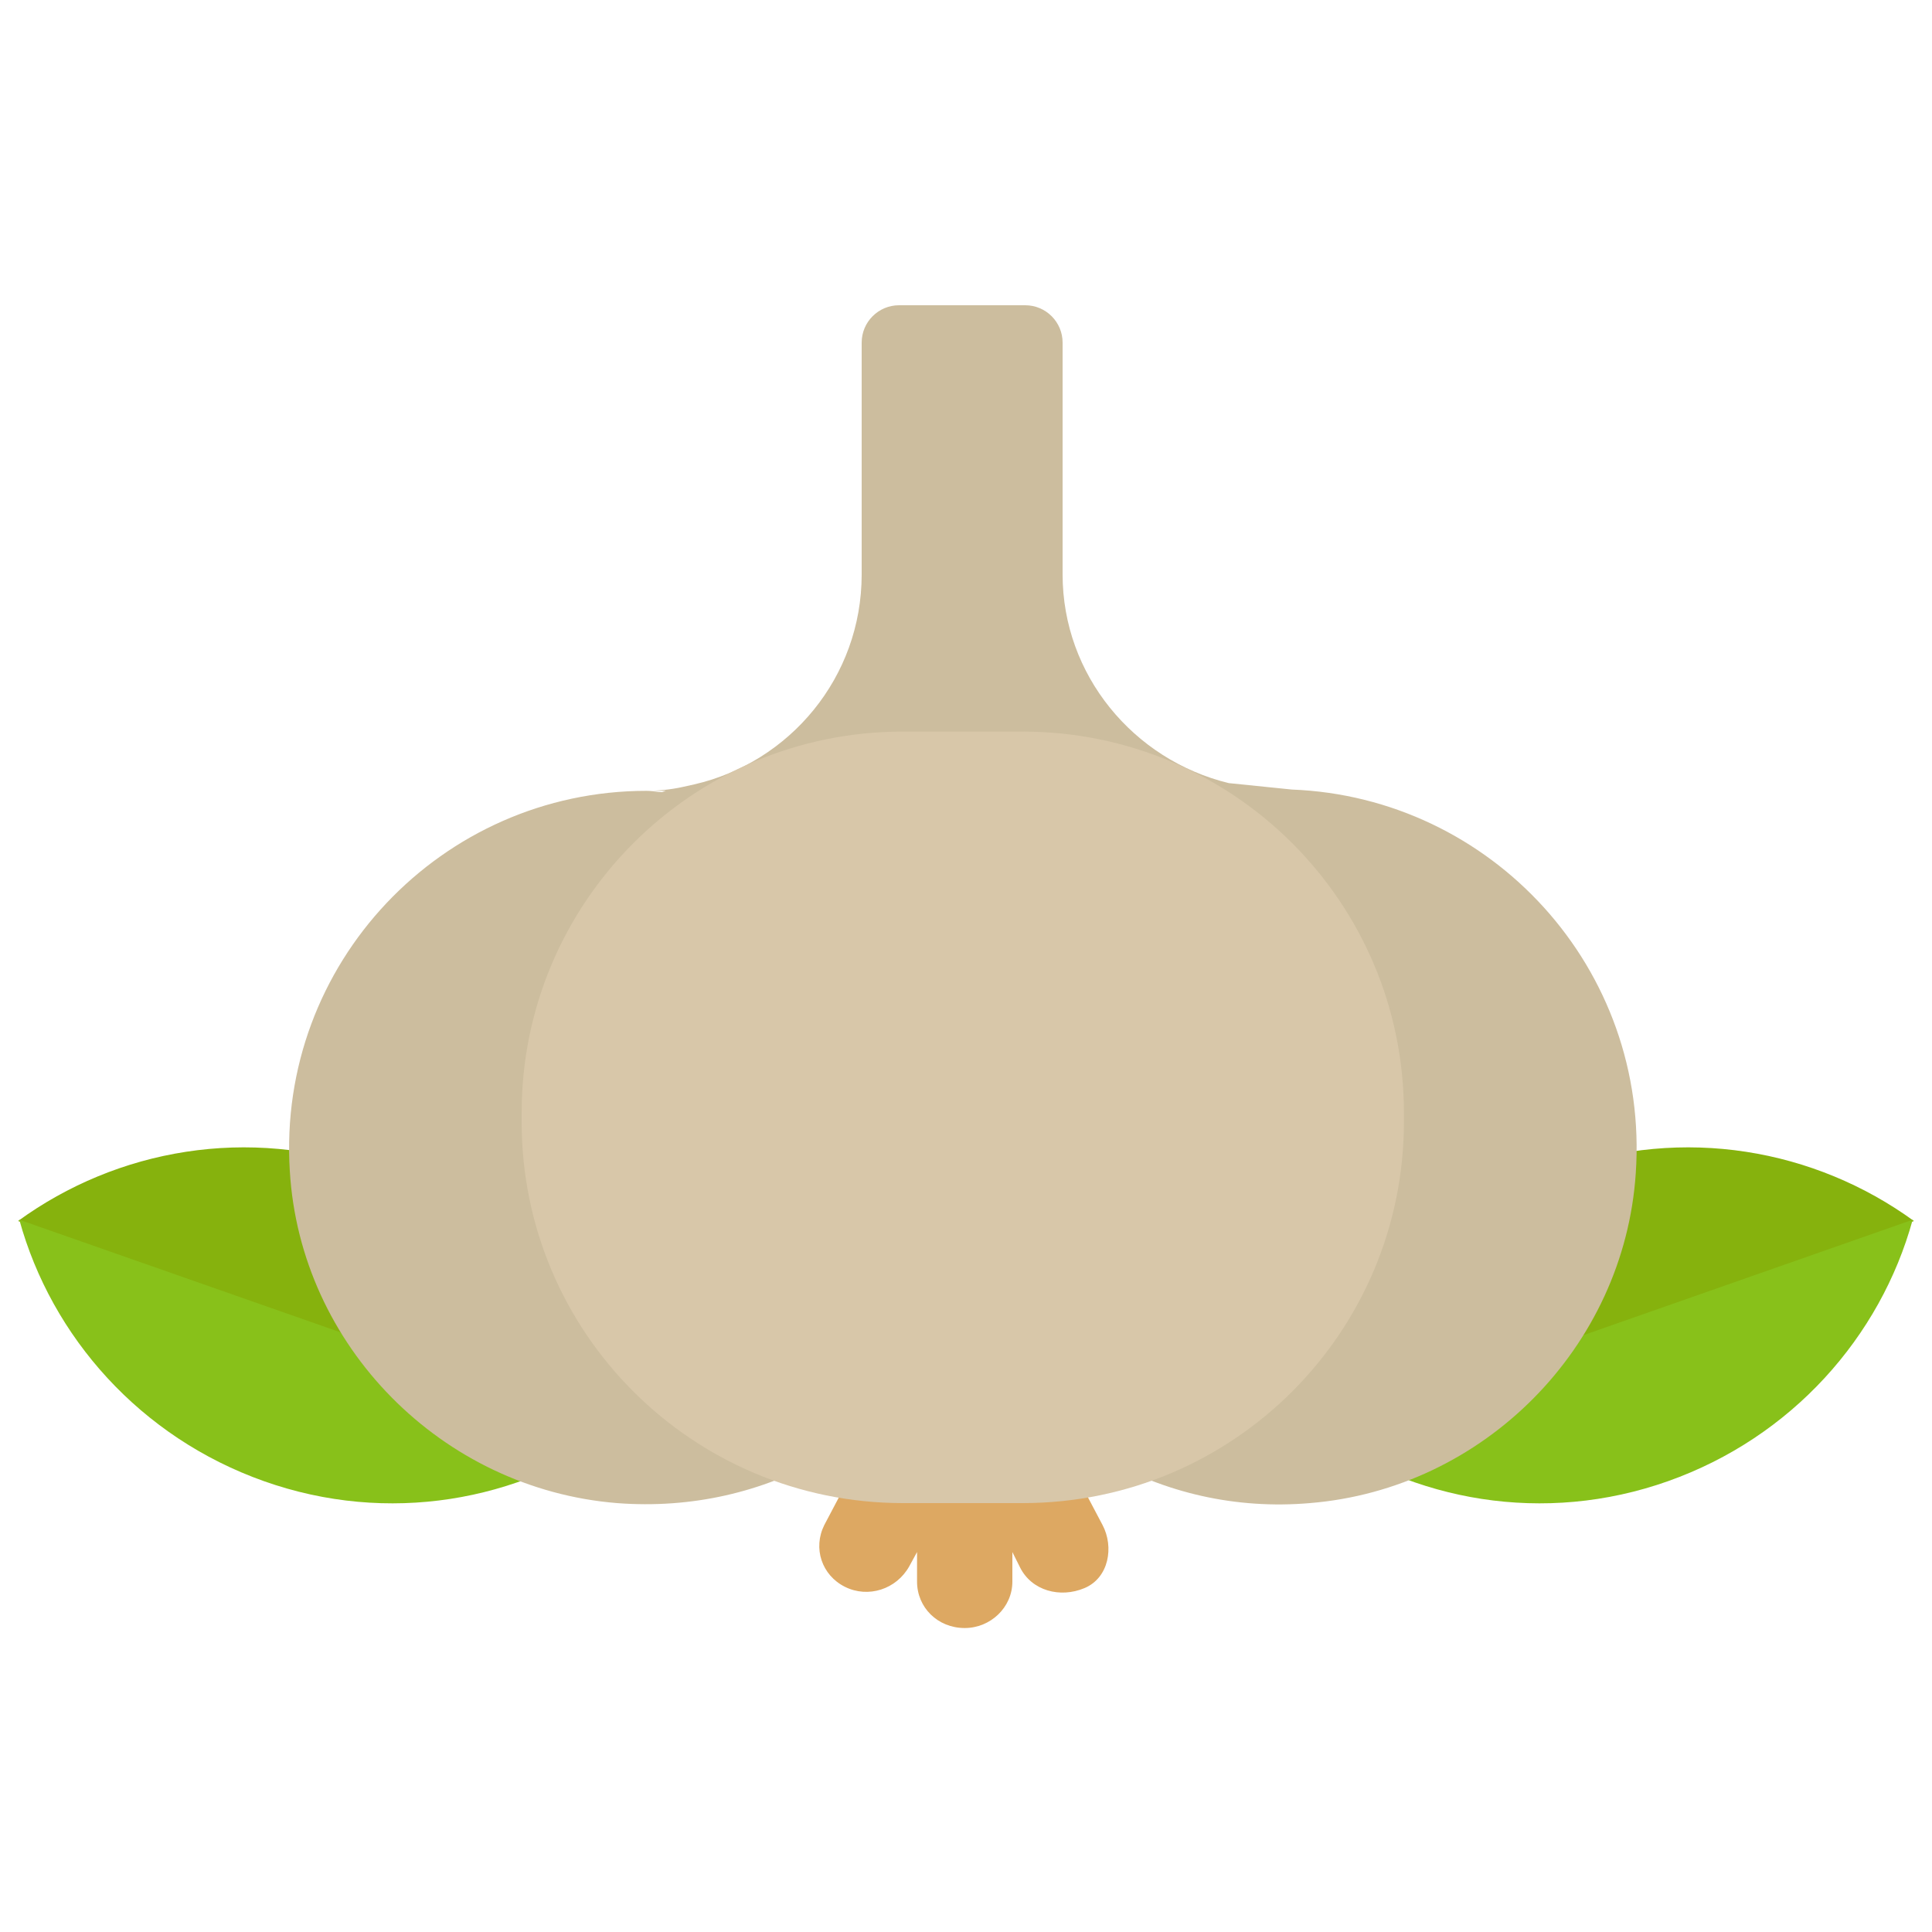<?xml version="1.0" encoding="utf-8"?><!DOCTYPE svg PUBLIC "-//W3C//DTD SVG 1.1//EN" "http://www.w3.org/Graphics/SVG/1.1/DTD/svg11.dtd"><svg version="1.1" xmlns="http://www.w3.org/2000/svg" xmlns:xlink="http://www.w3.org/1999/xlink" x="0px" y="0px" width="150px" height="150px" viewBox="0 0 150 150" enable-background="new 0 0 150 150" xml:space="preserve"><g id="Layer_2" display="none"><rect x="-1360" y="-170" display="inline" fill="#F0F0F0" width="1680" height="1677.3"/></g><g id="Layer_1"><path fill="#86B20D" d="M1.4,94.8c7.7-5.6,17.9-7.4,27.5-4c9.6,3.4,16.5,11.2,19,20.3L1.4,94.8z"/><path fill="#88C11A" d="M48,111c-7.7,5.6-17.9,7.4-27.5,4c-9.6-3.4-16.5-11.2-19-20.3L48,111z"/><path fill="#86B20D" d="M148.6,94.8c-7.7-5.6-17.9-7.4-27.5-4c-9.6,3.4-16.5,11.2-19,20.3L148.6,94.8z"/><path fill="#88C11A" d="M102,111c7.7,5.6,17.9,7.4,27.5,4c9.6-3.4,16.5-11.2,19-20.3L102,111z"/><path fill="#DDA862" d="M85.6,118.4l-6.7-12.7l0.5-0.9c0.9-1.7,0.2-3.8-1.5-4.7c-0.6-1-1.8-1.7-3.1-1.7c-1.3,0-2.5,0.7-3.1,1.7 c-1.7,0.9-2.4,3-1.5,4.7l0.5,0.9l-6.7,12.7c-0.9,1.8-0.2,3.9,1.6,4.8h0c1.8,0.9,4,0.2,5-1.6l0.6-1.1v2.3c0,2,1.6,3.6,3.7,3.6 c2,0,3.7-1.6,3.7-3.6v-2.3l0.6,1.2c0.9,1.8,3.1,2.4,5,1.6S86.5,120.1,85.6,118.4z"/><path fill="#CCBD9E" d="M100.3,61.3L100.3,61.3l-4.9-0.5C88,59,82.5,52.4,82.5,44.6v-18c0-1.6-1.3-2.9-2.9-2.9h-9.8 c-1.6,0-2.9,1.3-2.9,2.9v18c0,8-5.6,14.6-13,16.3l-0.9,0.2c-0.9,0.2-1.9,0.3-2.8,0.3h1.5l-0.3,0.1c-0.4,0-0.8-0.1-1.2-0.1 c-15.9,0-28.7,13.4-27.7,29.5c0.8,13.6,11.8,24.7,25.4,25.8c11.7,0.9,21.9-5.3,26.9-14.8c5,9.5,15.3,15.8,26.9,14.8 c13.5-1.1,24.4-12.1,25.3-25.6C128.1,75.2,115.8,61.9,100.3,61.3z"/><path fill="#D8C7A9" d="M79.4,56.8h-9.3c-16.4,0-29.6,13.3-29.6,29.6v0.7c0,16.4,13.3,29.6,29.6,29.6h9.3 c16.4,0,29.6-13.3,29.6-29.6v-0.7C109,70,95.7,56.8,79.4,56.8z"/></g><g id="Layer_3"/></svg>